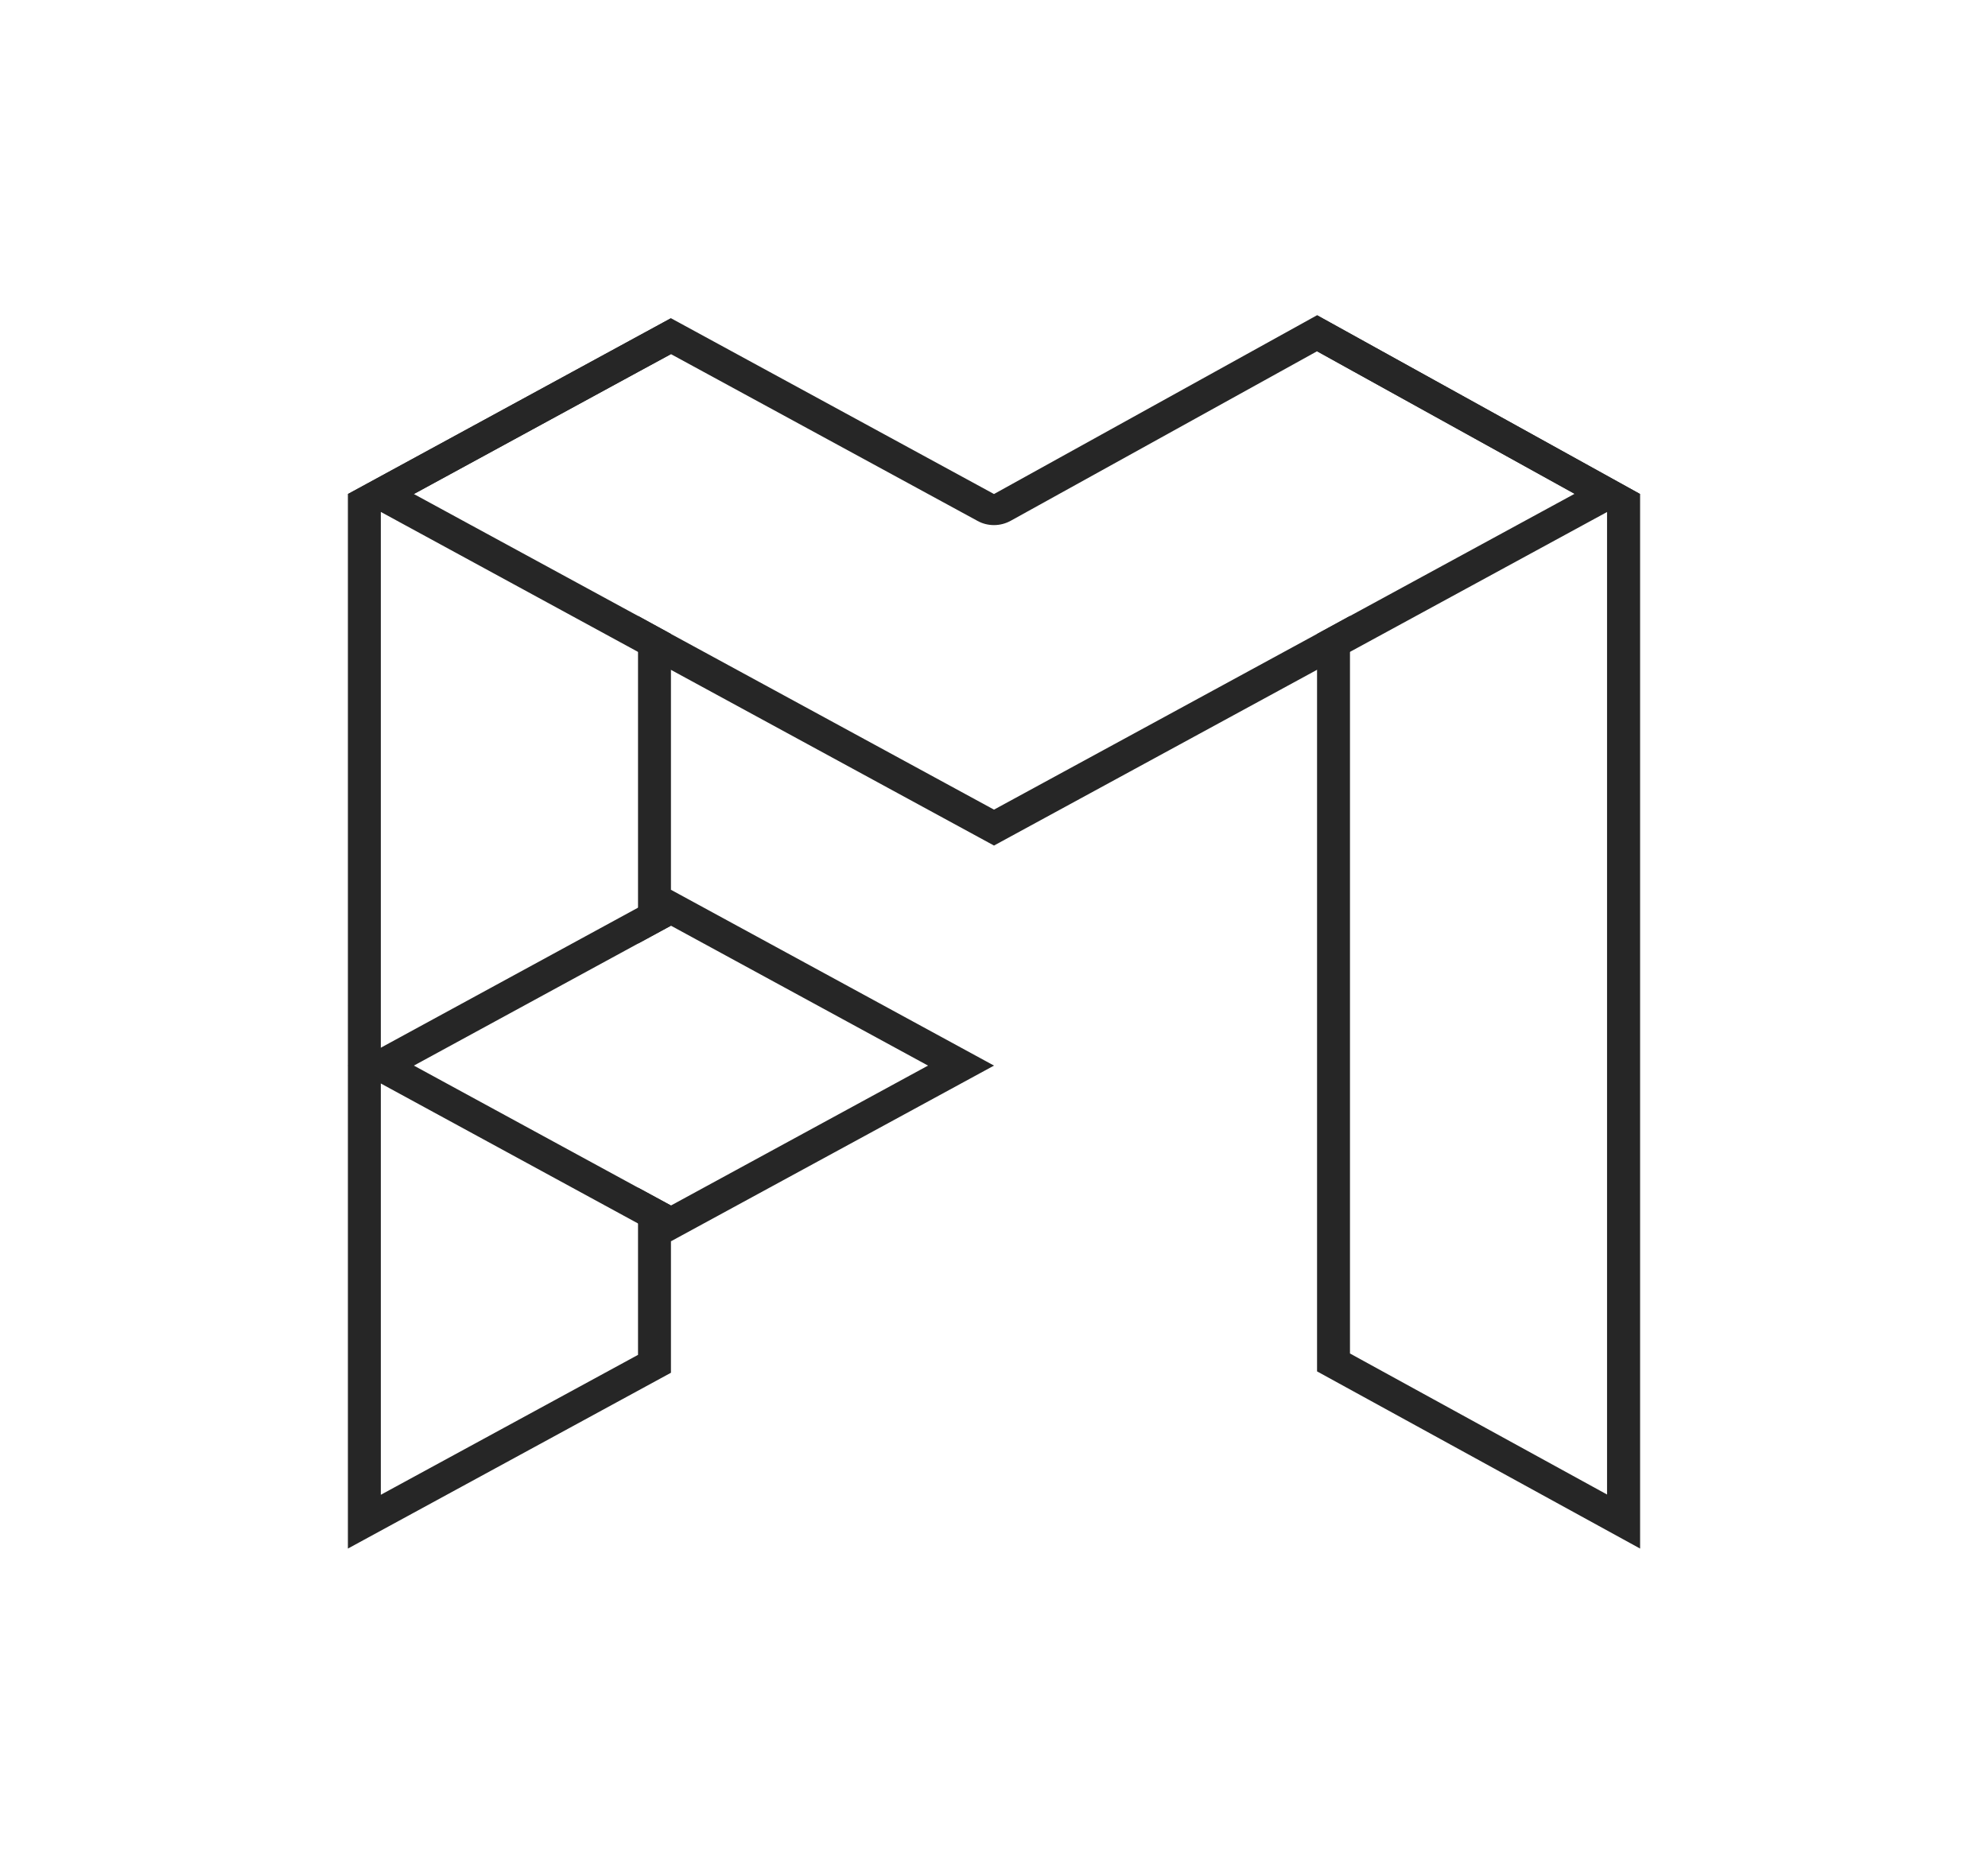 <?xml version="1.0" encoding="utf-8"?>
<!-- Generator: Adobe Illustrator 26.2.1, SVG Export Plug-In . SVG Version: 6.00 Build 0)  -->
<svg version="1.1" id="Camada_1" xmlns="http://www.w3.org/2000/svg" xmlns:xlink="http://www.w3.org/1999/xlink" x="0px" y="0px"
	 viewBox="0 0 160 150" style="enable-background:new 0 0 160 150;" xml:space="preserve">
<style type="text/css">
	.st0{fill:#262626;}
</style>
<g>
	<path class="st0" d="M51.35,75.94L54,74.5V51.02l-2.65-1.45V75.94z M28,39.76v84.87l26-14.15V97.02l-2.65-1.44v13.46L30.65,120.3
		V41.2l2.65-1.44l18.04-9.82L54,28.5v-2.89L28,39.76z"/>
	<path class="st0" d="M106,25.37v2.9l2.65,1.47l18.07,10l2.62,1.45v79.09l-20.69-11.35V49.57L106,51.02v59.35l26,14.26V39.76
		L106,25.37z"/>
	<path class="st0" d="M106,25.37L80,39.76L54,25.61L28,39.76l2.65,1.44l20.69,11.26L54,53.91l26,14.14l52-28.29L106,25.37z
		 M54,51.02l-2.65-1.45l-18.04-9.81l18.04-9.82L54,28.5l24.67,13.42c0.41,0.23,0.87,0.34,1.33,0.34c0.47,0,0.93-0.12,1.35-0.35
		L106,28.27l20.73,11.47L80,65.16L54,51.02z"/>
	<path class="st0" d="M54,71.61l-2.65,1.44L30.65,84.32L28,85.76l2.65,1.44l20.69,11.26L54,99.9l26-14.14L54,71.61z M51.35,95.58
		l-18.04-9.82l18.04-9.82L54,74.5l20.69,11.26L54,97.02L51.35,95.58z"/>
</g>
</svg>

